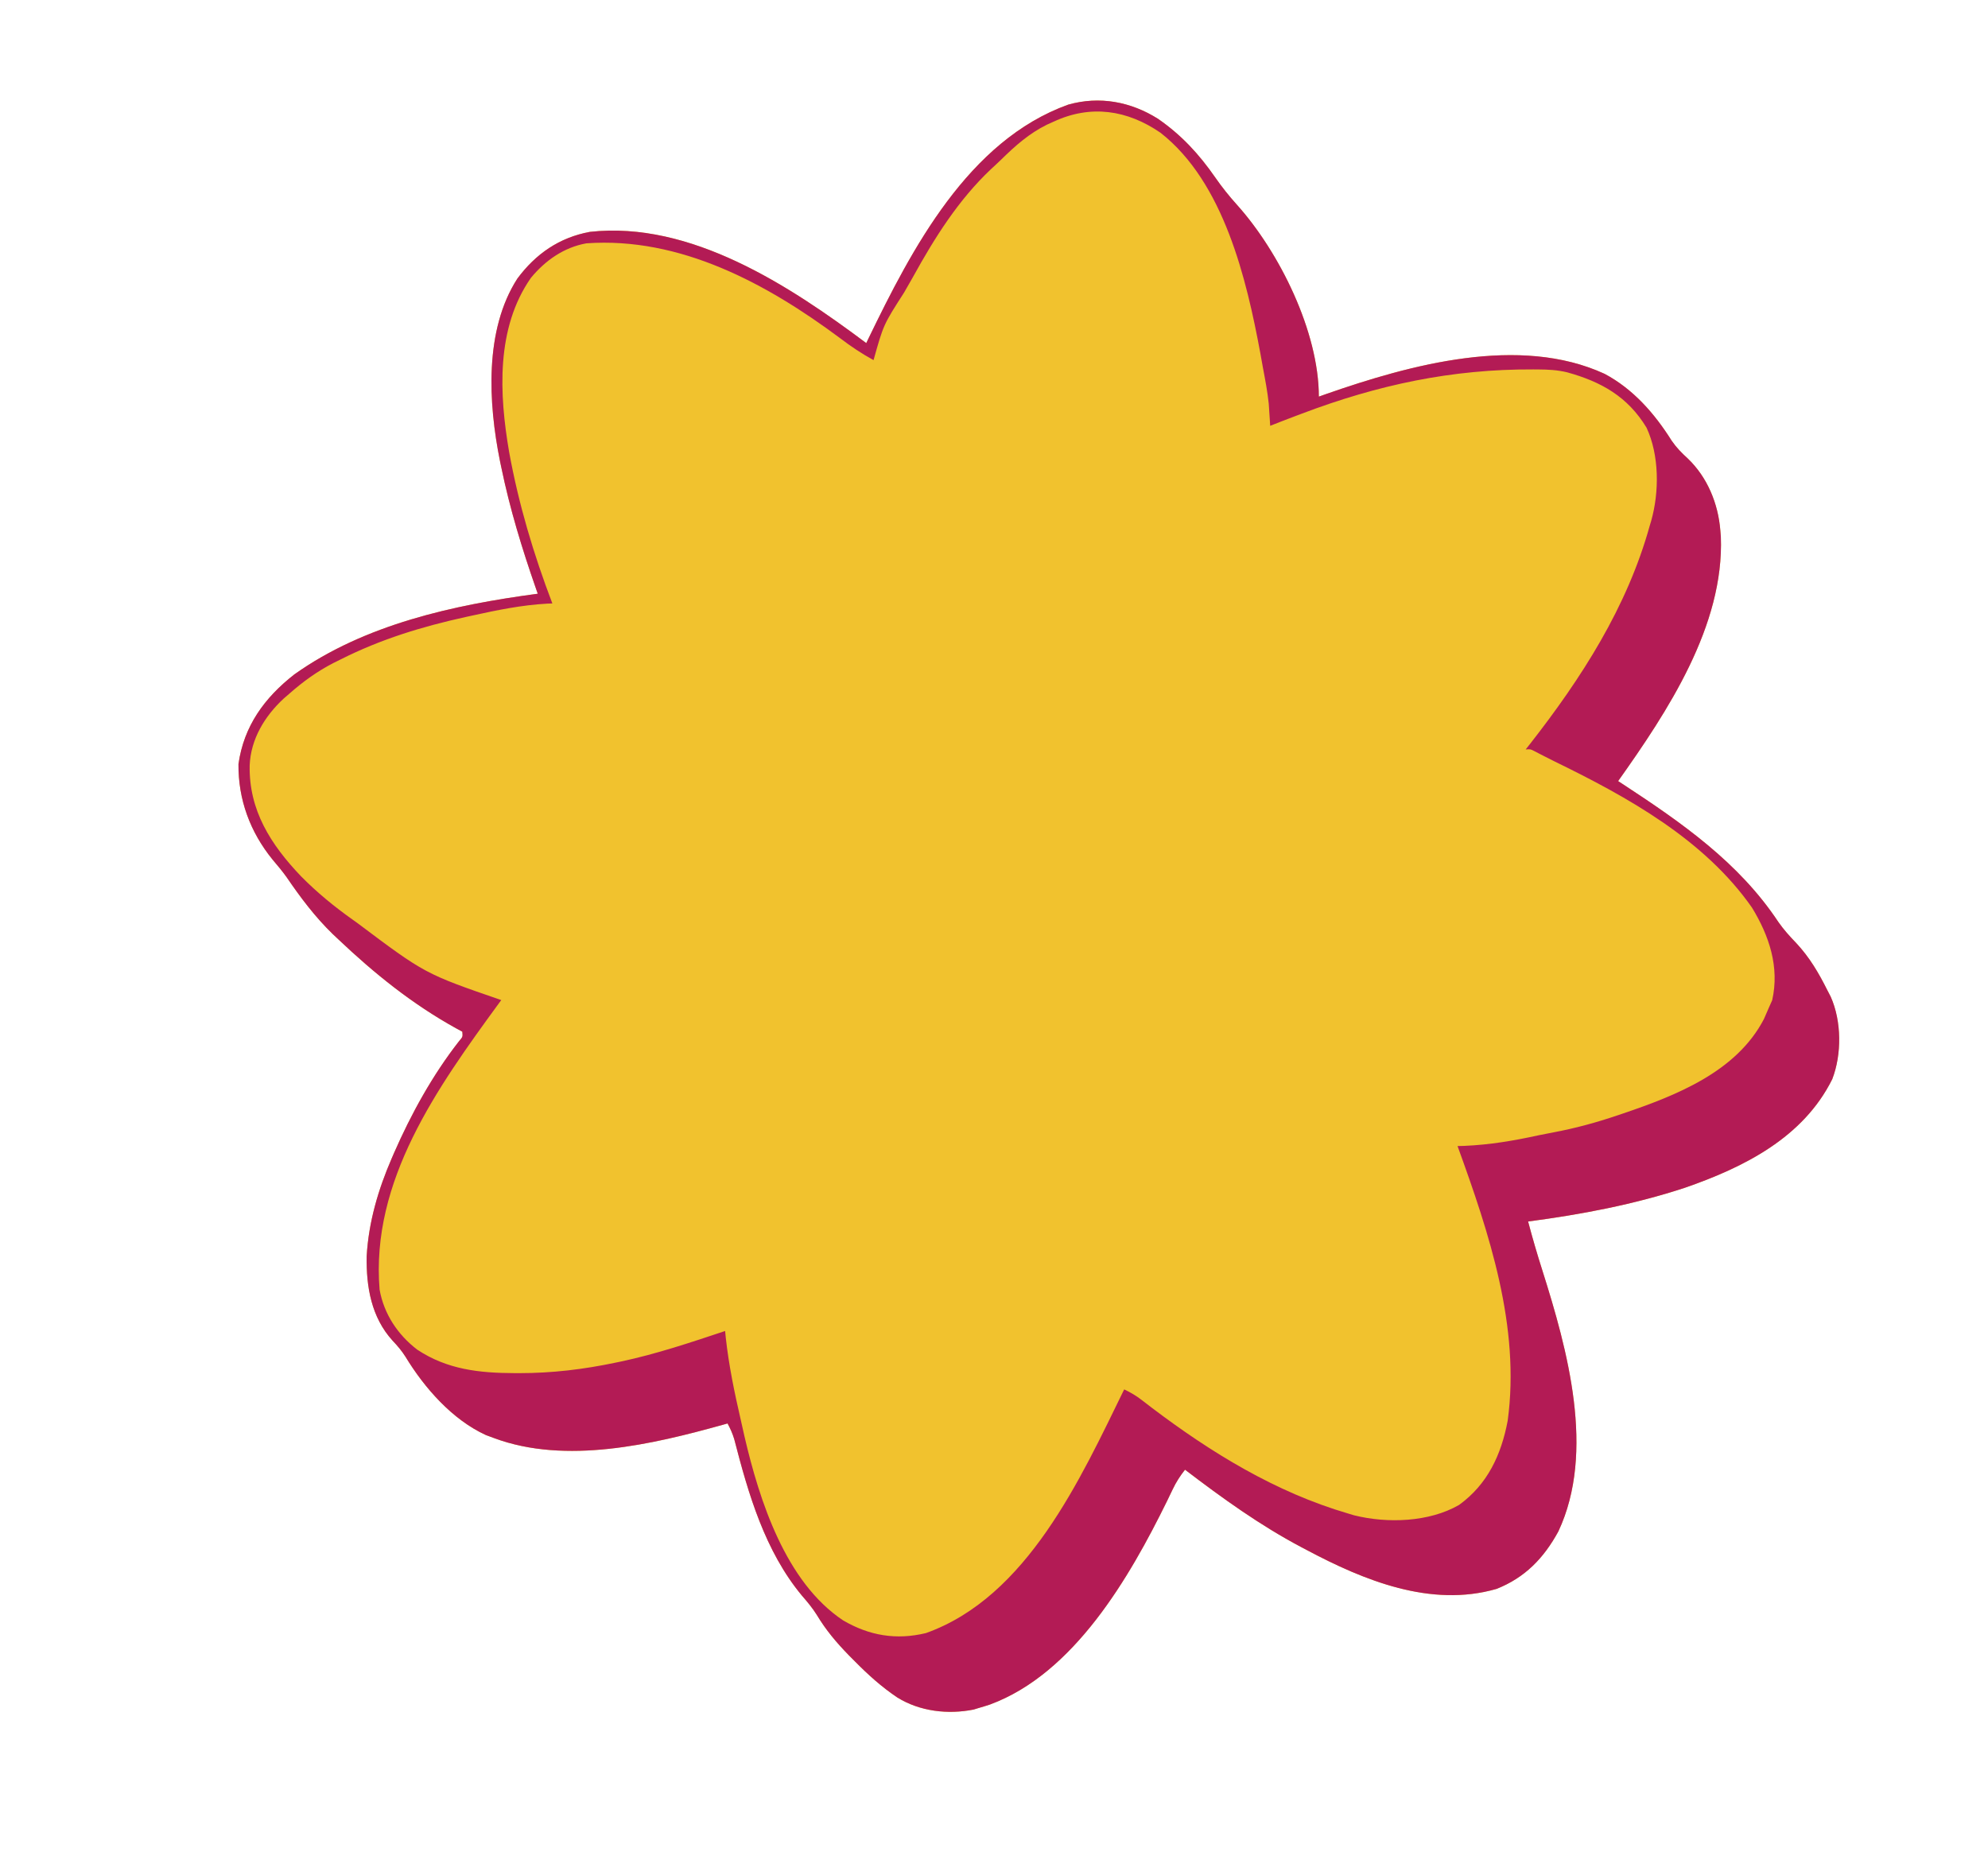 <?xml version="1.0" encoding="UTF-8"?>
<svg version="1.1" xmlns="http://www.w3.org/2000/svg" width="817" height="761">
<path d="M0 0 C9.654 6.667 16.907 14.546 23.547 24.111 C26.296 28.068 29.206 31.721 32.434 35.305 C49.957 54.793 66.141 87.568 66.141 114.203 C67.162 113.84 68.183 113.476 69.234 113.102 C103.602 101.11 148.577 88.718 183.578 104.84 C195.358 111.107 204.187 121.227 211.176 132.375 C213.132 135.191 215.175 137.276 217.703 139.578 C225.81 147.32 230.248 158.11 231.141 169.203 C231.245 170.454 231.245 170.454 231.352 171.73 C232.784 208.363 209.383 243.673 189.141 272.203 C189.794 272.63 190.448 273.057 191.122 273.497 C215.226 289.288 238.796 305.664 254.984 330.113 C257.19 333.274 259.593 335.93 262.266 338.703 C267.808 344.629 271.531 350.993 275.141 358.203 C275.597 359.084 276.053 359.964 276.523 360.871 C280.985 370.934 281.08 384.46 277.141 394.703 C265.201 418.717 240.96 430.88 216.615 439.326 C195.767 446.206 173.884 450.341 152.141 453.203 C153.921 459.96 155.877 466.637 157.995 473.295 C168.293 505.799 179.952 547.801 164.578 580.562 C158.615 591.517 150.888 599.564 139.141 604.203 C112.166 611.973 84.711 600.736 61.141 588.203 C60.416 587.821 59.691 587.44 58.944 587.046 C41.841 577.99 26.507 566.912 11.141 555.203 C9.109 557.79 7.49 560.295 6.082 563.266 C5.513 564.445 5.513 564.445 4.932 565.649 C4.324 566.913 4.324 566.913 3.703 568.203 C-11.681 599.476 -34.434 638.925 -68.984 651.703 C-70.6 652.233 -72.224 652.738 -73.859 653.203 C-74.476 653.393 -75.092 653.582 -75.727 653.777 C-86.346 655.897 -97.866 654.545 -107.101 648.812 C-113.54 644.489 -119.044 639.524 -124.484 634.016 C-125.734 632.759 -125.734 632.759 -127.009 631.477 C-132.118 626.244 -136.414 621.15 -140.184 614.875 C-141.999 611.981 -144.059 609.531 -146.297 606.953 C-161.506 588.635 -168.278 565.275 -174.117 542.635 C-174.823 540.323 -175.71 538.324 -176.859 536.203 C-177.43 536.364 -178.001 536.525 -178.59 536.69 C-207.71 544.804 -243.3 553.225 -272.859 542.203 C-274.493 541.596 -274.493 541.596 -276.16 540.977 C-289.973 534.669 -301.46 521.56 -309.23 508.766 C-310.816 506.272 -312.517 504.279 -314.547 502.141 C-323.276 492.535 -325.373 480.028 -325.172 467.492 C-324.385 453.496 -320.415 439.994 -314.859 427.203 C-314.419 426.181 -314.419 426.181 -313.969 425.139 C-306.902 408.984 -298.033 392.915 -287.137 379.004 C-285.667 377.299 -285.667 377.299 -285.859 375.203 C-286.708 374.742 -287.556 374.28 -288.43 373.805 C-306.381 363.883 -322.011 351.291 -336.859 337.203 C-337.626 336.479 -338.393 335.754 -339.184 335.008 C-346.438 327.967 -352.388 320.016 -358.078 311.688 C-359.891 309.159 -361.845 306.823 -363.859 304.453 C-373.071 293.126 -377.984 279.802 -377.859 265.203 C-375.638 249.582 -367.174 237.946 -354.887 228.355 C-325.937 207.773 -289.47 199.82 -254.859 195.203 C-255.101 194.516 -255.342 193.829 -255.59 193.121 C-261.326 176.669 -266.339 160.282 -269.859 143.203 C-270.037 142.353 -270.215 141.502 -270.398 140.626 C-275.178 116.872 -276.889 86.852 -263.227 65.672 C-255.689 55.532 -246.022 48.814 -233.41 46.484 C-192.014 41.92 -151.42 68.588 -119.859 92.203 C-119.462 91.376 -119.462 91.376 -119.056 90.533 C-101.172 53.561 -77.983 8.991 -36.859 -5.797 C-23.949 -9.441 -11.138 -6.999 0 0 Z " fill="#F1C22E" transform="translate(475.859,48.797)"/>
<path d="M0 0 C9.654 6.667 16.907 14.546 23.547 24.111 C26.296 28.068 29.206 31.721 32.434 35.305 C49.957 54.793 66.141 87.568 66.141 114.203 C67.162 113.84 68.183 113.476 69.234 113.102 C103.602 101.11 148.577 88.718 183.578 104.84 C195.358 111.107 204.187 121.227 211.176 132.375 C213.132 135.191 215.175 137.276 217.703 139.578 C225.81 147.32 230.248 158.11 231.141 169.203 C231.245 170.454 231.245 170.454 231.352 171.73 C232.784 208.363 209.383 243.673 189.141 272.203 C189.794 272.63 190.448 273.057 191.122 273.497 C215.226 289.288 238.796 305.664 254.984 330.113 C257.19 333.274 259.593 335.93 262.266 338.703 C267.808 344.629 271.531 350.993 275.141 358.203 C275.597 359.084 276.053 359.964 276.523 360.871 C280.985 370.934 281.08 384.46 277.141 394.703 C265.201 418.717 240.96 430.88 216.615 439.326 C195.767 446.206 173.884 450.341 152.141 453.203 C153.921 459.96 155.877 466.637 157.995 473.295 C168.293 505.799 179.952 547.801 164.578 580.562 C158.615 591.517 150.888 599.564 139.141 604.203 C112.166 611.973 84.711 600.736 61.141 588.203 C60.416 587.821 59.691 587.44 58.944 587.046 C41.841 577.99 26.507 566.912 11.141 555.203 C9.109 557.79 7.49 560.295 6.082 563.266 C5.513 564.445 5.513 564.445 4.932 565.649 C4.324 566.913 4.324 566.913 3.703 568.203 C-11.681 599.476 -34.434 638.925 -68.984 651.703 C-70.6 652.233 -72.224 652.738 -73.859 653.203 C-74.476 653.393 -75.092 653.582 -75.727 653.777 C-86.346 655.897 -97.866 654.545 -107.101 648.812 C-113.54 644.489 -119.044 639.524 -124.484 634.016 C-125.734 632.759 -125.734 632.759 -127.009 631.477 C-132.118 626.244 -136.414 621.15 -140.184 614.875 C-141.999 611.981 -144.059 609.531 -146.297 606.953 C-161.506 588.635 -168.278 565.275 -174.117 542.635 C-174.823 540.323 -175.71 538.324 -176.859 536.203 C-177.43 536.364 -178.001 536.525 -178.59 536.69 C-207.71 544.804 -243.3 553.225 -272.859 542.203 C-274.493 541.596 -274.493 541.596 -276.16 540.977 C-289.973 534.669 -301.46 521.56 -309.23 508.766 C-310.816 506.272 -312.517 504.279 -314.547 502.141 C-323.276 492.535 -325.373 480.028 -325.172 467.492 C-324.385 453.496 -320.415 439.994 -314.859 427.203 C-314.419 426.181 -314.419 426.181 -313.969 425.139 C-306.902 408.984 -298.033 392.915 -287.137 379.004 C-285.667 377.299 -285.667 377.299 -285.859 375.203 C-286.708 374.742 -287.556 374.28 -288.43 373.805 C-306.381 363.883 -322.011 351.291 -336.859 337.203 C-337.626 336.479 -338.393 335.754 -339.184 335.008 C-346.438 327.967 -352.388 320.016 -358.078 311.688 C-359.891 309.159 -361.845 306.823 -363.859 304.453 C-373.071 293.126 -377.984 279.802 -377.859 265.203 C-375.638 249.582 -367.174 237.946 -354.887 228.355 C-325.937 207.773 -289.47 199.82 -254.859 195.203 C-255.101 194.516 -255.342 193.829 -255.59 193.121 C-261.326 176.669 -266.339 160.282 -269.859 143.203 C-270.037 142.353 -270.215 141.502 -270.398 140.626 C-275.178 116.872 -276.889 86.852 -263.227 65.672 C-255.689 55.532 -246.022 48.814 -233.41 46.484 C-192.014 41.92 -151.42 68.588 -119.859 92.203 C-119.462 91.376 -119.462 91.376 -119.056 90.533 C-101.172 53.561 -77.983 8.991 -36.859 -5.797 C-23.949 -9.441 -11.138 -6.999 0 0 Z M-42.859 1.203 C-44.199 1.804 -44.199 1.804 -45.566 2.418 C-52.92 6.047 -58.609 11.095 -64.399 16.783 C-65.765 18.111 -67.167 19.403 -68.57 20.691 C-81.96 33.316 -91.772 48.935 -100.605 64.948 C-101.821 67.135 -103.068 69.3 -104.328 71.461 C-112.796 84.654 -112.796 84.654 -116.859 99.203 C-121.785 96.505 -126.214 93.543 -130.672 90.141 C-160.823 67.69 -196.367 48.48 -234.859 51.203 C-244.081 52.837 -251.759 58.23 -257.676 65.406 C-272.104 86.091 -270.706 113.169 -266.625 136.951 C-262.727 158.386 -256.616 178.848 -248.859 199.203 C-249.919 199.242 -249.919 199.242 -251 199.281 C-261.516 199.863 -271.593 201.946 -281.859 204.203 C-282.738 204.394 -283.616 204.585 -284.521 204.782 C-302.477 208.732 -319.421 213.908 -335.859 222.203 C-337.356 222.944 -337.356 222.944 -338.883 223.699 C-345.536 227.137 -351.239 231.265 -356.859 236.203 C-357.656 236.893 -358.453 237.582 -359.273 238.293 C-367.073 245.506 -372.802 254.95 -373.254 265.749 C-373.61 284.214 -364.597 298.267 -352.18 311.297 C-345.6 317.968 -338.499 323.793 -330.859 329.203 C-330.301 329.601 -329.742 329.998 -329.167 330.408 C-301.198 351.407 -301.198 351.407 -269.859 362.203 C-270.372 362.903 -270.372 362.903 -270.894 363.617 C-296.086 398.114 -323.559 436.445 -319.859 481.203 C-318.043 491.279 -312.394 499.75 -304.359 505.891 C-292.045 514.044 -278.898 515.463 -264.547 515.516 C-263.521 515.52 -263.521 515.52 -262.474 515.524 C-248.989 515.529 -236.067 513.984 -222.859 511.203 C-221.771 510.979 -221.771 510.979 -220.66 510.75 C-206.173 507.676 -191.896 502.882 -177.859 498.203 C-177.773 499.091 -177.687 499.979 -177.598 500.895 C-176.343 512.301 -174.055 523.372 -171.472 534.547 C-170.944 536.836 -170.433 539.128 -169.926 541.422 C-163.786 567.837 -153.043 601.362 -129.359 617.141 C-118.626 623.418 -107.55 625.298 -95.359 622.359 C-53.691 607.535 -31.785 558.837 -13.859 522.203 C-11.212 523.456 -8.912 524.805 -6.602 526.602 C-5.986 527.075 -5.37 527.548 -4.736 528.035 C-3.745 528.799 -3.745 528.799 -2.734 529.578 C21.801 548.178 48.416 564.504 78.141 573.203 C78.96 573.449 79.78 573.696 80.625 573.949 C94.253 577.356 111.456 576.791 123.754 569.695 C135.486 561.217 141.105 549.069 143.746 535.106 C149.007 496.418 136.15 458.046 123.141 422.203 C124.064 422.177 124.987 422.152 125.938 422.125 C136.34 421.673 146.184 420.022 156.343 417.792 C158.417 417.355 160.499 416.951 162.583 416.564 C171.617 414.87 180.178 412.531 188.891 409.578 C189.537 409.36 190.184 409.142 190.851 408.917 C212.789 401.486 237.778 391.769 249.078 369.953 C249.786 368.379 250.477 366.796 251.141 365.203 C251.79 363.749 251.79 363.749 252.453 362.266 C255.516 348.621 251.238 335.807 244.141 324.203 C224.567 296.193 193.071 278.778 163.035 264.138 C161.672 263.466 160.316 262.779 158.965 262.084 C158.249 261.718 157.534 261.351 156.797 260.973 C156.145 260.635 155.494 260.297 154.822 259.948 C153.142 259.068 153.142 259.068 151.141 259.203 C151.98 258.144 151.98 258.144 152.836 257.062 C174.119 229.826 192.829 200.766 202.141 167.203 C202.334 166.559 202.528 165.916 202.727 165.252 C206.093 153.347 206.067 138.257 200.812 126.965 C193.092 114.212 182.203 108.082 168.141 104.203 C164.131 103.243 160.369 103.061 156.25 103.035 C155.593 103.031 154.937 103.026 154.26 103.022 C120.791 102.859 90.426 109.351 59.141 121.203 C58.407 121.479 57.672 121.754 56.916 122.038 C53.311 123.393 49.718 124.775 46.141 126.203 C46.092 125.392 46.043 124.581 45.992 123.746 C45.88 122.085 45.88 122.085 45.766 120.391 C45.696 119.312 45.626 118.233 45.555 117.121 C45.023 112.088 44.085 107.172 43.141 102.203 C42.804 100.327 42.469 98.451 42.133 96.574 C36.457 65.935 27.111 26.144 1.078 5.766 C-12.573 -3.615 -27.58 -5.912 -42.859 1.203 Z " fill="#B31B55" transform="translate(475.859,48.797)"/>
</svg>
